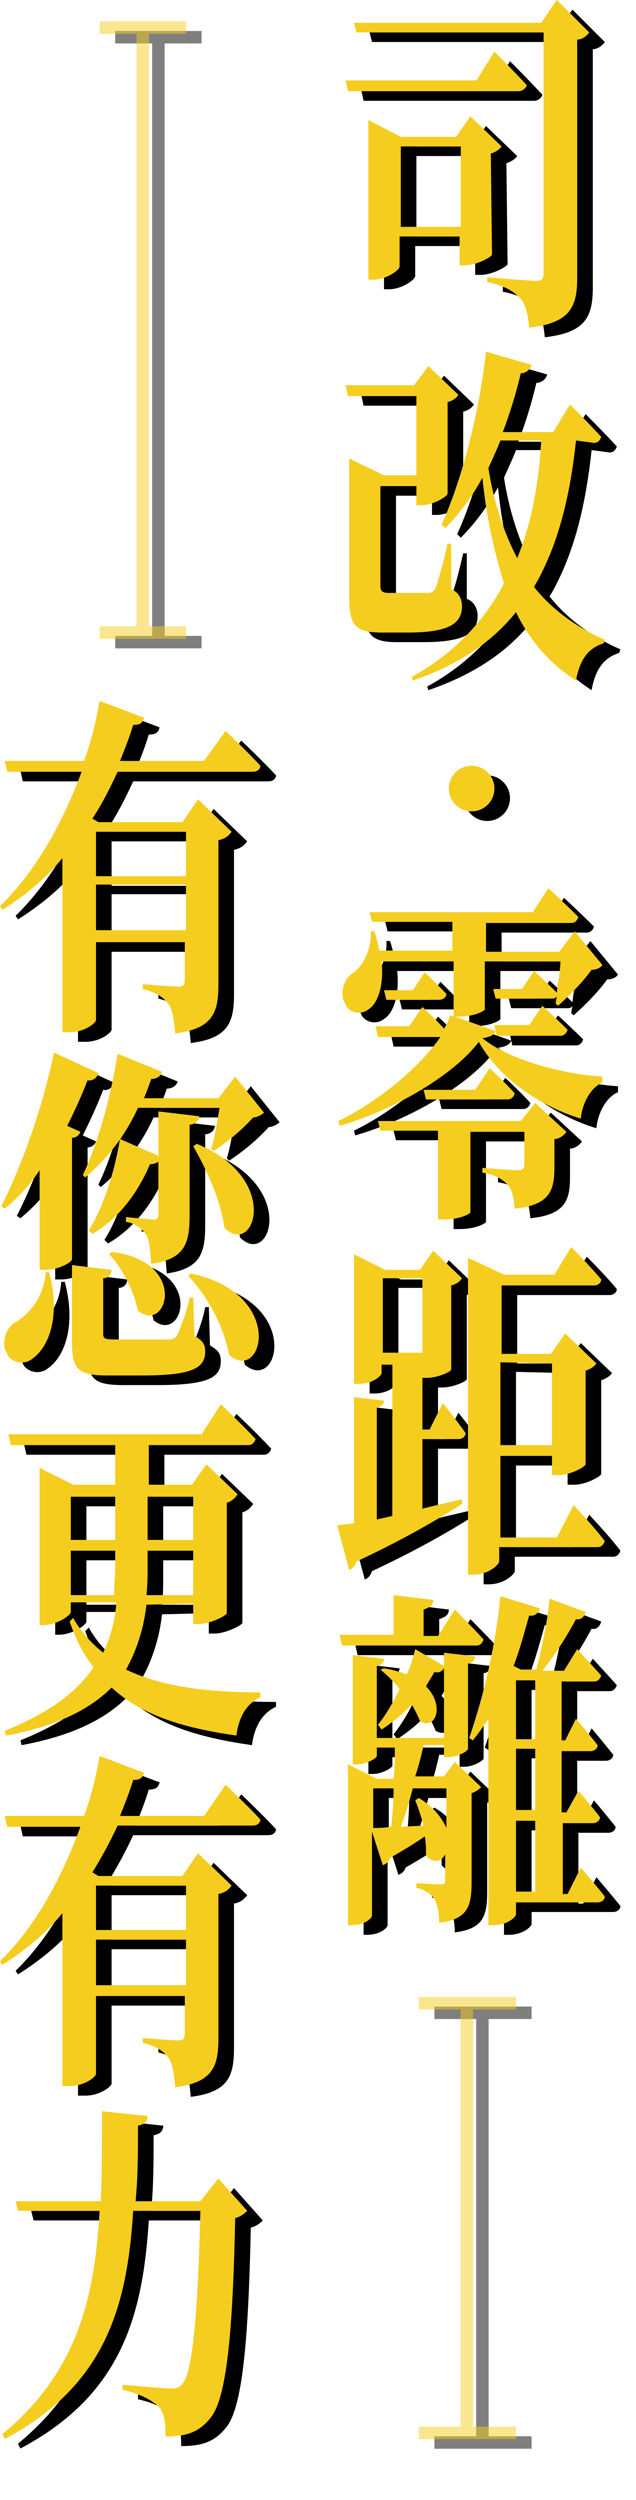 <?xml version="1.0" encoding="utf-8"?>
<!-- Generator: Adobe Illustrator 23.0.3, SVG Export Plug-In . SVG Version: 6.00 Build 0)  -->
<svg version="1.1" id="圖層_1" xmlns="http://www.w3.org/2000/svg" xmlns:xlink="http://www.w3.org/1999/xlink" x="0px" y="0px"
	 viewBox="0 0 53 208.3" style="enable-background:new 0 0 53 208.3;" xml:space="preserve">
<style type="text/css">
	.st0{opacity:0.5;}
	.st1{fill:none;stroke:#000000;stroke-width:1.04;stroke-miterlimit:10;}
	.st2{fill:#F5CD1E;}
	.st3{fill:none;stroke:#F5CD1E;stroke-width:1.04;stroke-miterlimit:10;}
</style>
<g>
	<g id="圖層_1-2_1_">
		<path d="M42.5,5.1c0,0,1.7,1.7,2.7,2.8c-0.1,0.3-0.4,0.5-0.7,0.5H30.3l-0.2-0.9H41L42.5,5.1z M50.4,3.5c-0.2,0.3-0.6,0.6-1,0.6
			v19.8c0,2.4-0.5,3.8-4,4.2c-0.1-1.1-0.3-2-0.8-2.5s-1.2-1-2.7-1.3v-0.4c0,0,3.5,0.3,4.1,0.3c0.5,0,0.6-0.2,0.6-0.7v-20H31
			l-0.2-0.8h15.6l1.3-1.9L50.4,3.5z M42.3,22c0,0.2-1.3,0.9-2.2,0.9h-0.5v-2.4h-5V23c0,0.3-1.1,1.1-2.2,1.1H32V10.8l2.7,1.4h4.6
			l1.2-1.7l2.6,2.5c-0.2,0.3-0.6,0.5-0.9,0.6L42.3,22z M39.7,19.7V13h-5v6.7H39.7z"/>
		<path d="M38.9,49.9c0.6,0.2,0.9,0.8,0.9,1.4c0,1.4-1,2.2-4.5,2.2h-2.2c-2.2,0-2.7-0.6-2.7-3V39l2.9,1.4H36v-6.6h-5.7l-0.2-0.9h5.7
			l1.2-1.6l2.5,2.4c-0.2,0.3-0.5,0.5-0.9,0.6v7.6c0,0.3-1.3,1-2.2,1H36v-1.6h-3v8.3c0,0.4,0.1,0.6,0.7,0.6H37c0.3,0,0.5-0.2,0.6-0.4
			c0.4-1.2,0.7-2.4,1-3.7h0.3L38.9,49.9z M49.3,37.5c-0.5,4.7-1.5,8.8-3.5,12.2c1.5,1.9,3.6,3.4,5.9,4.4l-0.1,0.3
			c-1.3,0.4-2,1.4-2.3,3.1c-2.2-1.4-3.9-3.4-5-5.7c-2,2.5-4.8,4.4-8.6,5.7l-0.1-0.3c3.3-1.8,6-4.5,7.7-7.8c-0.9-2.9-1.5-5.8-1.8-8.8
			c-0.8,1.5-1.9,3-3.1,4.2l-0.3-0.3c1.6-3.5,3.1-9,3.7-14.4l3.8,1.1c-0.1,0.4-0.5,0.7-0.9,0.7c-0.4,1.7-0.9,3.3-1.5,4.9h4.2l1.4-2.3
			c0,0,1.6,1.6,2.6,2.7c-0.1,0.3-0.3,0.5-0.6,0.5L49.3,37.5z M43,37.5c-0.3,0.8-0.7,1.6-1,2.3c0.4,2.6,1.2,5.2,2.4,7.5
			c1.2-2.9,1.8-6.2,2-9.8H43z"/>
		<path d="M42.6,86.7c-0.1,0.3-0.4,0.5-1.1,0.6c2.2,1.8,6.7,3,10,3.2V91c-1,0.4-1.7,1.8-1.8,3c-3.6-1.1-6.9-3.5-8.5-6.4
			c-2.1,2.8-7.1,5.7-11.6,7l-0.1-0.4c3.3-1.6,6.8-4.5,8.5-7h-5.2l-0.2-0.9h2.8l1.1-1.6c0,0,1.1,1,1.8,1.8c0.2-0.3,0.4-0.7,0.5-1.1
			l0.3,0.1v-4.6h-6c0.2,2-0.3,3.5-1.1,4c-0.5,0.4-1.3,0.4-1.8-0.2c-0.1-0.2-0.2-0.4-0.3-0.6c-0.2-0.9,0.1-1.8,0.9-2.3
			c0.7-0.5,1.5-1.9,1.4-3.4h0.3c0.2,0.6,0.3,1.1,0.4,1.6H39v-2.4h-6.7l-0.2-0.8h13.6l1.3-2c0,0,1.5,1.4,2.5,2.4
			c-0.1,0.3-0.3,0.5-0.6,0.5h-7.1v2.4h6.1l1.3-1.7l2.3,2.8c-0.2,0.3-0.6,0.4-0.9,0.4c-0.8,1.1-1.8,2.1-2.8,3l-0.2-0.2l0.1-0.6
			C47.6,84,47.4,84,47.2,84h-4.6l-0.2-0.8h2.4l1-1.5c0,0,1.1,1,1.9,1.8c0.1-0.9,0.3-1.8,0.3-2.6h-6.3v4c0,0.1-0.8,0.6-2.2,0.6h-0.3
			L42.6,86.7l-0.1-0.5h2.9l1.1-1.6c0,0,1.2,1.1,2.1,2c-0.1,0.3-0.3,0.5-0.6,0.5h-5.3L42.6,86.7z M45.9,92.7l2.6,2.4
			c-0.2,0.3-0.6,0.6-1,0.6v2.4c0,1.9-0.4,3.1-3.3,3.4c-0.1-0.9-0.2-1.6-0.6-2s-0.9-0.8-2.1-1v-0.4c0,0,2.4,0.2,3,0.2
			c0.4,0,0.5-0.2,0.5-0.5v-2.7h-4.5v6.7c0,0.1-0.8,0.6-2.2,0.6h-0.5V95H33l-0.2-0.8h11.9L45.9,92.7z M36.7,81.8c0,0,1.1,1.1,1.8,1.8
			c0,0.3-0.3,0.5-0.6,0.5h-4.4l-0.2-0.8h2.4L36.7,81.8z M42.1,89.8c0,0,1.3,1.2,2.1,2.1c-0.1,0.3-0.3,0.5-0.6,0.5h-6.8l-0.2-0.8h4.3
			L42.1,89.8z"/>
		<path d="M38.2,117.7c0,0,1.2,1.5,1.9,2.5c0,0.3-0.3,0.5-0.6,0.5l0,0h-3v5.8c1.1-0.3,2.2-0.5,3.3-0.8v0.4c-2.8,1.8-5.8,3.4-8.8,4.8
			c-0.1,0.3-0.3,0.6-0.6,0.7l-1-3.7c0.4-0.1,0.9-0.1,1.4-0.2v-10.5l2.5,0.3c0,0.3-0.3,0.5-0.6,0.6v9.3l1.3-0.3v-12.6h-0.9v0.7
			c0,0.2-0.7,0.9-1.9,0.9h-0.4v-10.8l2.6,1.3h2.9l1.1-1.6l2.4,2.3c-0.2,0.3-0.5,0.5-0.9,0.6v7c0,0.2-1.2,0.7-2,0.7h-0.4v-1.1l0,0
			v5.4h0.6L38.2,117.7z M33.2,113.5h3.3v-6.2h-3.3C33.2,107.3,33.2,113.5,33.2,113.5z M49.1,126.2c0,0,1.7,1.8,2.6,3
			c-0.1,0.3-0.3,0.5-0.6,0.5h-8.2v1.2c0,0.2-0.8,1.1-2.2,1.1h-0.4v-26.4l3,1.4h4.2l1.4-2.3c0,0,1.6,1.6,2.5,2.7
			c0,0.3-0.3,0.5-0.6,0.5h-7.7v5.7h4.1l1.2-1.7l2.6,2.5c-0.2,0.3-0.6,0.5-0.9,0.6v7.8c0,0.2-1.3,0.9-2.2,0.9h-0.6v-1.6H43v6.8h4.7
			L49.1,126.2z M43,114.3v6.9h4.3v-6.8L43,114.3z"/>
		<path d="M39.2,134.9c0,0,1.5,1.5,2.4,2.5c-0.1,0.3-0.3,0.5-0.6,0.5H29.8l-0.2-0.9h4.5v-3.3l3.3,0.4c0,0.4-0.2,0.6-0.8,0.8v2.2h1.2
			L39.2,134.9z M39.2,147.6l2.2,2.1c-0.2,0.2-0.5,0.4-0.8,0.5v7.4c0,2-0.3,3.1-2.7,3.4c0-0.7-0.1-1.4-0.4-2
			c-0.4-0.5-0.9-0.8-1.5-0.9v-0.4c0,0,1.6,0.1,2,0.1s0.4-0.1,0.4-0.5v-2c-0.3,0.6-1,0.8-1.6,0.1c0-0.5,0-1-0.1-1.6
			c-0.7,0.5-1.7,1.1-2.9,1.8c-0.1,0.3-0.3,0.5-0.6,0.6l-0.9-2.8v7c0,0.2-0.6,0.8-1.7,0.8h-0.3v-13.4l2.4,1.2h1.4
			c0.1-0.9,0.1-1.8,0.1-2.6h-1.5v0.7c0,0.2-0.9,0.7-1.6,0.7h-0.4v-9.1l2.6,0.3c0,0.3-0.3,0.6-0.6,0.6v6h5.6v-5.8
			c-0.2,0.3-0.5,0.4-0.8,0.3c-0.2,0.4-0.5,0.8-0.7,1.2c1.6,1.6,0.8,3.7-0.5,2.9c-0.2-0.5-0.4-0.9-0.7-1.4c-0.7,0.8-1.6,1.5-2.5,2.1
			l-0.3-0.4c0.7-0.9,1.3-1.9,1.8-3c-0.5-0.6-1-1.1-1.6-1.6l0.3-0.1c0.7,0.1,1.3,0.3,1.9,0.5c0.3-0.6,0.5-1.3,0.7-2.1l2.4,1.4v-1.1
			l2.6,0.3c0,0.3-0.3,0.6-0.6,0.6v7.1c0,0.2-0.9,0.7-1.6,0.7h-0.4v-1h-1.7c-0.2,0.9-0.4,1.7-0.7,2.6h2.4L39.2,147.6z M32.4,153.1
			c0.3,0,0.9,0,1.5-0.1c0.1-0.9,0.2-2.1,0.2-3.2h-1.7C32.4,149.8,32.4,153.1,32.4,153.1z M36.2,150.6c1,0.6,1.8,1.4,2.3,2.5v-3.3
			h-2.8c-0.3,1.1-0.6,2.2-1,3.2l1.9-0.1c-0.2-0.7-0.4-1.4-0.7-2.1L36.2,150.6z M49.7,156.4c0,0,1.2,1.4,2,2.4c0,0.3-0.3,0.5-0.6,0.5
			l0,0h-6.8v1c0,0.2-0.7,0.9-1.9,0.9H42V144c-0.4,0.6-0.8,1.2-1.3,1.8l-0.3-0.2c1.3-3.8,2.2-7.8,2.6-11.8l3.3,1
			c-0.1,0.4-0.5,0.7-0.9,0.6c-0.4,1.4-0.8,2.9-1.3,4.2l0.6,0.3H46c0.5-2,0.9-3.9,1.1-5.9l3,1.1c-0.1,0.4-0.4,0.7-0.8,0.6
			c-0.8,1.5-1.7,2.9-2.8,4.3h1.8l1.1-1.8c0,0,1.2,1.3,2,2.2c-0.1,0.3-0.3,0.5-0.6,0.5h-2.7v4.9h0.3l0.9-1.8c0,0,1.1,1.3,1.8,2.2
			c0,0.3-0.3,0.5-0.6,0.5h-2.4v5.1h0.4l1-1.8c0,0,1.1,1.3,1.8,2.2c0,0.3-0.3,0.5-0.6,0.5h-2.5v5.9h0.4L49.7,156.4z M44.3,140.8v4.9
			h1.6v-4.9H44.3z M46,146.5h-1.7v5.1h1.6v-5.1H46z M44.3,158.4h1.6v-5.9h-1.6V158.4z"/>
		<path d="M20.1,61.7c0,0,1.8,1.7,2.9,2.9c0,0.3-0.3,0.5-0.6,0.5H11.1C10.5,66.4,9.8,67.8,9,69l0.5,0.3h7l1.3-1.9l2.8,2.7
			c-0.3,0.4-0.6,0.6-1.1,0.7v12c0,2.3-0.4,3.7-3.6,4.1c-0.1-1.1-0.2-2-0.6-2.5c-0.4-0.5-0.9-0.9-2.1-1.2v-0.4c0,0,2.4,0.2,3,0.2
			c0.4,0,0.5-0.2,0.5-0.6v-3.1H9.3v6.5c0,0.2-0.9,1-2.2,1H6.5V72.3c-1.4,1.7-3.1,3.1-5,4.3l-0.2-0.3c3-2.9,5.3-7.1,6.8-11.2H1.9
			l-0.2-0.9h6.6c0.6-1.6,1-3.3,1.3-5l3.7,1.4c-0.1,0.4-0.3,0.6-0.9,0.6c-0.3,1-0.7,2-1.1,3h7L20.1,61.7z M9.3,70.1v3.7h7.5v-3.7H9.3
			z M16.8,78.3v-3.8H9.3v3.8H16.8z"/>
		<path d="M7.3,105.7c0,0.3-1.2,0.9-2.2,0.9H4.6v-8.3c-0.8,1.2-1.8,2.3-2.9,3.2l-0.3-0.2c1.6-3.1,3.4-8,4.4-12.8l3.7,1.7
			c-0.1,0.4-0.5,0.7-0.9,0.6c-0.5,1.3-1.1,2.6-1.7,3.8L8,95.1c-0.1,0.3-0.4,0.5-0.7,0.5L7.3,105.7z M5.4,106.8
			c1,3.8-0.1,6.3-1.4,7.2c-0.6,0.5-1.5,0.4-2-0.2c-0.1-0.2-0.2-0.4-0.3-0.6c-0.2-0.9,0.2-1.9,1-2.3c1.4-0.9,2.3-2.4,2.4-4.1H5.4z
			 M17.5,112.1c0.7,0.4,0.9,0.7,0.9,1.3c0,1.4-1.1,2-5.3,2h-2.8c-2.5,0-3-0.5-3-2.8v-6.4l3.3,0.4c0,0.4-0.3,0.7-0.7,0.7v4.6
			c0,0.4,0.1,0.5,0.9,0.5h2.5c0.9,0,1.7,0,2.1,0c0.3,0,0.5-0.1,0.7-0.4c0.4-1,0.8-2,1-3.1h0.3L17.5,112.1z M8.2,98.7
			c1.2-2.5,2.3-6.3,2.9-10.1l3.7,1.5c-0.1,0.4-0.5,0.6-0.9,0.6c-0.2,0.6-0.4,1.1-0.6,1.6h6.2l1.4-1.8l2.4,3
			c-0.2,0.2-0.6,0.4-0.9,0.4c-1,1.1-2.1,2-3.3,2.8l-0.2-0.2c0.3-0.9,0.5-2.3,0.7-3.4h-6.8c-1,2.2-2.5,4.2-4.4,5.8L8.2,98.7z
			 M17.1,102.1c0,2.3-0.4,3.6-3.2,4c-0.1-1.1-0.1-1.8-0.4-2.4c-0.4-0.6-1-1-1.7-1.1v-0.4c0,0,1.9,0.2,2.3,0.2c0.3,0,0.4-0.1,0.4-0.4
			v-4.4c-0.2,0.1-0.4,0.2-0.7,0.2c-1.2,2.8-2.9,4.7-4.8,5.8l-0.3-0.3c1.1-1.7,2.1-4.6,2.6-7.6l3.2,1.4v-3.7l3.4,0.4
			c0,0.4-0.4,0.7-0.8,0.7V102.1z M10.6,105.1c6.5,0.8,4.6,6.9,2.2,4.9c-0.4-1.7-1.2-3.4-2.4-4.7L10.6,105.1z M17.2,106.9
			c8,1.7,6,9.2,3.2,6.8c-0.5-2.5-1.7-4.7-3.4-6.6L17.2,106.9z M17.7,96.1c7.1,2.9,4.8,9.5,2.3,7c-0.3-2.3-1.5-4.9-2.6-6.8L17.7,96.1
			z"/>
		<path d="M13.5,134.5c-0.2,1.9-0.8,3.8-1.7,5.4c3.1,1.5,7.1,1.9,11.2,1.9v0.4c-1.1,0.5-1.8,1.6-2,3.2c-4.2-0.6-7.8-1.6-10.4-4
			c-1.8,1.8-4.5,3.2-8.8,4L1.7,145c3.7-1.5,6-3.2,7.4-5.3c-0.9-1.1-1.5-2.4-2-3.8l0.3-0.3c0.6,1.1,1.5,2.1,2.5,2.9
			c0.6-1.3,1-2.7,1.1-4.2H7.2v0.8c0,0.3-1.2,1.1-2.3,1.1H4.6v-13.1l2.8,1.4h3.5v-3.3H2.2L2,120.3h16.1l1.6-2.5c0,0,1.8,1.7,2.9,2.9
			c-0.1,0.3-0.3,0.5-0.6,0.5h-8.3v3.3h3.6l1.2-1.7l2.6,2.5c-0.2,0.3-0.5,0.6-0.9,0.7v9.2c0,0.2-1.4,0.9-2.3,0.9h-0.5v-1.7
			L13.5,134.5z M7.2,125.5v3.6h3.7v-3.6C10.9,125.5,7.2,125.5,7.2,125.5z M10.8,133.7c0-0.7,0.1-1.5,0.1-2.3V130H7.2v3.7H10.8z
			 M17.4,133.7V130h-3.8v1.3c0,0.8,0,1.6-0.1,2.4H17.4z M13.6,125.5v3.6h3.8v-3.6C17.4,125.5,13.6,125.5,13.6,125.5z"/>
		<path d="M20.1,149.5c0,0,1.8,1.7,2.9,2.9c0,0.3-0.3,0.5-0.6,0.5H11.1c-0.6,1.3-1.3,2.6-2.1,3.9l0.5,0.3h7l1.3-1.9l2.8,2.7
			c-0.3,0.4-0.6,0.6-1.1,0.7v12c0,2.3-0.4,3.7-3.6,4.1c-0.1-1.1-0.2-2-0.6-2.5c-0.4-0.5-0.9-0.9-2.1-1.2v-0.4c0,0,2.4,0.2,3,0.2
			c0.4,0,0.5-0.2,0.5-0.6v-3.1H9.3v6.5c0,0.2-0.9,1-2.2,1H6.5v-14.4c-1.4,1.7-3.1,3.1-5,4.3l-0.2-0.3c3-2.9,5.2-7.1,6.7-11.2H1.9
			l-0.2-0.9h6.6c0.6-1.6,1-3.3,1.3-5l3.7,1.4c-0.1,0.4-0.3,0.6-0.9,0.6c-0.3,1-0.7,2-1.1,3h7L20.1,149.5z M9.3,157.9v3.7h7.5v-3.7
			H9.3z M16.8,166.2v-3.8H9.3v3.8H16.8z"/>
		<path d="M21.9,185c-0.3,0.3-0.6,0.5-1,0.6c-0.2,9.5-0.7,15.1-2.1,16.7c-0.9,1.1-1.9,1.5-3.7,1.5c0-1.1-0.1-2-0.6-2.5
			s-1.6-1.1-3-1.4v-0.4c1.4,0.1,3.5,0.3,4.1,0.3c0.4,0,0.7-0.1,0.9-0.4c0.9-0.9,1.3-6.5,1.5-14.4h-5.6c-0.5,7.8-2.2,14.5-10.7,19
			l-0.2-0.4c6.3-5.2,7.7-11.5,8.1-18.6H2.8l-0.2-0.8h7.1c0.1-2.4,0.1-4.9,0.1-7.5l3.8,0.4c0,0.5-0.3,0.7-0.8,0.8
			c0,2.1,0,4.2-0.2,6.3H18l1.5-1.9L21.9,185z"/>
		<circle cx="40.6" cy="66.5" r="1.9"/>
		<g class="st0">
			<line class="st1" x1="13.2" y1="3.3" x2="13.2" y2="53.5"/>
			<line class="st1" x1="9.6" y1="3.1" x2="16.8" y2="3.1"/>
			<line class="st1" x1="9.6" y1="53.5" x2="16.8" y2="53.5"/>
		</g>
		<g class="st0">
			<line class="st1" x1="40.2" y1="167.9" x2="40.2" y2="203.5"/>
			<line class="st1" x1="36.2" y1="167.7" x2="44.3" y2="167.7"/>
			<line class="st1" x1="36.2" y1="203.5" x2="44.3" y2="203.5"/>
		</g>
	</g>
</g>
<title>slogen</title>
<g>
	<g id="圖層_1-2_9_">
		<path class="st2" d="M41.2,4.3c0,0,1.7,1.7,2.7,2.8c-0.1,0.3-0.4,0.5-0.7,0.5H29l-0.2-0.9h10.9L41.2,4.3z M49.1,2.7
			c-0.2,0.3-0.6,0.6-1,0.6v19.8c0,2.4-0.5,3.8-4,4.2c-0.1-1.1-0.3-2-0.8-2.5s-1.2-1-2.7-1.3v-0.4c0,0,3.5,0.3,4.1,0.3
			c0.5,0,0.6-0.2,0.6-0.7v-20H29.7l-0.2-0.8h15.6L46.4,0L49.1,2.7z M41,21.2c0,0.2-1.3,0.9-2.2,0.9h-0.5v-2.4h-5v2.5
			c0,0.3-1.1,1.1-2.2,1.1h-0.4V10l2.7,1.4H38l1.2-1.7l2.6,2.5c-0.2,0.3-0.6,0.5-0.9,0.6L41,21.2z M38.4,18.9v-6.7h-5v6.7H38.4z"/>
		<path class="st2" d="M37.6,49.1c0.6,0.2,0.9,0.8,0.9,1.4c0,1.4-1,2.2-4.5,2.2h-2.2c-2.2,0-2.7-0.6-2.7-3V38.2l2.9,1.4h2.7V33H29
			l-0.2-0.9h5.7l1.2-1.6l2.5,2.4c-0.2,0.3-0.5,0.5-0.9,0.6v7.6c0,0.3-1.3,1-2.2,1h-0.4v-1.6h-3v8.3c0,0.4,0.1,0.6,0.7,0.6h3.3
			c0.3,0,0.5-0.2,0.6-0.4c0.4-1.2,0.7-2.4,1-3.7h0.3L37.6,49.1z M48,36.7c-0.5,4.7-1.5,8.8-3.5,12.2c1.5,1.9,3.6,3.4,5.9,4.4
			l-0.1,0.3C49,54,48.3,55,48,56.7c-2.2-1.4-3.9-3.4-5-5.7c-2,2.5-4.8,4.4-8.6,5.7l-0.1-0.3c3.3-1.8,6-4.5,7.7-7.8
			c-0.9-2.9-1.5-5.8-1.8-8.8c-0.8,1.5-1.9,3-3.1,4.2l-0.3-0.3c1.6-3.5,3.1-9,3.7-14.4l3.8,1.1c-0.1,0.4-0.5,0.7-0.9,0.7
			c-0.4,1.7-0.9,3.3-1.5,4.9h4.2l1.4-2.3c0,0,1.6,1.6,2.6,2.7c-0.1,0.3-0.3,0.5-0.6,0.5L48,36.7z M41.7,36.7c-0.3,0.8-0.7,1.6-1,2.3
			c0.4,2.6,1.2,5.2,2.4,7.5c1.2-2.9,1.8-6.2,2-9.8H41.7z"/>
		<path class="st2" d="M41.3,85.9c-0.1,0.3-0.4,0.5-1.1,0.6c2.2,1.8,6.7,3,10,3.2v0.5c-1,0.4-1.7,1.8-1.8,3
			c-3.6-1.1-6.9-3.5-8.5-6.4c-2.1,2.8-7.1,5.7-11.6,7l-0.1-0.4c3.3-1.6,6.8-4.5,8.5-7h-5.2l-0.2-0.9h2.8l1.1-1.6c0,0,1.1,1,1.8,1.8
			c0.2-0.3,0.4-0.7,0.5-1.1l0.3,0.1v-4.6h-6c0.2,2-0.3,3.5-1.1,4c-0.5,0.4-1.3,0.4-1.8-0.2c-0.1-0.2-0.2-0.4-0.3-0.6
			c-0.2-0.9,0.1-1.8,0.9-2.3c0.7-0.5,1.5-1.9,1.4-3.4h0.3c0.2,0.6,0.3,1.1,0.4,1.6h6.1v-2.4H31L30.8,76h13.6l1.3-2
			c0,0,1.5,1.4,2.5,2.4c-0.1,0.3-0.3,0.5-0.6,0.5h-7.1v2.4h6.1l1.3-1.7l2.3,2.8c-0.2,0.3-0.6,0.4-0.9,0.4c-0.8,1.1-1.8,2.1-2.8,3
			l-0.2-0.2l0.1-0.6c-0.1,0.2-0.3,0.2-0.5,0.2h-4.6l-0.2-0.8h2.4l1-1.5c0,0,1.1,1,1.9,1.8c0.1-0.9,0.3-1.8,0.3-2.6h-6.3v4
			c0,0.1-0.8,0.6-2.2,0.6h-0.3L41.3,85.9l-0.1-0.5h2.9l1.1-1.6c0,0,1.2,1.1,2.1,2c-0.1,0.3-0.3,0.5-0.6,0.5h-5.3L41.3,85.9z
			 M44.6,91.9l2.6,2.4c-0.2,0.3-0.6,0.6-1,0.6v2.4c0,1.9-0.4,3.1-3.3,3.4c-0.1-0.9-0.2-1.6-0.6-2s-0.9-0.8-2.1-1v-0.4
			c0,0,2.4,0.2,3,0.2c0.4,0,0.5-0.2,0.5-0.5v-2.7h-4.5v6.7c0,0.1-0.8,0.6-2.2,0.6h-0.5v-7.4h-4.8l-0.2-0.8h11.9L44.6,91.9z M35.4,81
			c0,0,1.1,1.1,1.8,1.8c0,0.3-0.3,0.5-0.6,0.5h-4.4L32,82.5h2.4L35.4,81z M40.8,89c0,0,1.3,1.2,2.1,2.1c-0.1,0.3-0.3,0.5-0.6,0.5
			h-6.8l-0.2-0.8h4.3L40.8,89z"/>
		<path class="st2" d="M36.9,116.9c0,0,1.2,1.5,1.9,2.5c0,0.3-0.3,0.5-0.6,0.5l0,0h-3v5.8c1.1-0.3,2.2-0.5,3.3-0.8v0.4
			c-2.8,1.8-5.8,3.4-8.8,4.8c-0.1,0.3-0.3,0.6-0.6,0.7l-1-3.7c0.4-0.1,0.9-0.1,1.4-0.2v-10.5l2.5,0.3c0,0.3-0.3,0.5-0.6,0.6v9.3
			l1.3-0.3v-12.6h-0.9v0.7c0,0.2-0.7,0.9-1.9,0.9h-0.4v-10.8l2.6,1.3H35l1.1-1.6l2.4,2.3c-0.2,0.3-0.5,0.5-0.9,0.6v7
			c0,0.2-1.2,0.7-2,0.7h-0.4v-1.1l0,0v5.4h0.6L36.9,116.9z M31.9,112.7h3.3v-6.2h-3.3C31.9,106.5,31.9,112.7,31.9,112.7z
			 M47.8,125.4c0,0,1.7,1.8,2.6,3c-0.1,0.3-0.3,0.5-0.6,0.5h-8.2v1.2c0,0.2-0.8,1.1-2.2,1.1H39v-26.4l3,1.4h4.2l1.4-2.3
			c0,0,1.6,1.6,2.5,2.7c0,0.3-0.3,0.5-0.6,0.5h-7.7v5.7h4.1l1.2-1.7l2.6,2.5c-0.2,0.3-0.6,0.5-0.9,0.6v7.8c0,0.2-1.3,0.9-2.2,0.9H46
			v-1.6h-4.3v6.8h4.7L47.8,125.4z M41.7,113.5v6.9H46v-6.8L41.7,113.5z"/>
		<path class="st2" d="M37.9,134.1c0,0,1.5,1.5,2.4,2.5c-0.1,0.3-0.3,0.5-0.6,0.5H28.5l-0.2-0.9h4.5v-3.3l3.3,0.4
			c0,0.4-0.2,0.6-0.8,0.8v2.2h1.2L37.9,134.1z M37.9,146.8l2.2,2.1c-0.2,0.2-0.5,0.4-0.8,0.5v7.4c0,2-0.3,3.1-2.7,3.4
			c0-0.7-0.1-1.4-0.4-2c-0.4-0.5-0.9-0.8-1.5-0.9v-0.4c0,0,1.6,0.1,2,0.1s0.4-0.1,0.4-0.5v-2c-0.3,0.6-1,0.8-1.6,0.1
			c0-0.5,0-1-0.1-1.6c-0.7,0.5-1.7,1.1-2.9,1.8c-0.1,0.3-0.3,0.5-0.6,0.6l-0.9-2.8v7c0,0.2-0.6,0.8-1.7,0.8H29V147l2.4,1.2h1.4
			c0.1-0.9,0.1-1.8,0.1-2.6h-1.5v0.7c0,0.2-0.9,0.7-1.6,0.7h-0.4v-9.1l2.6,0.3c0,0.3-0.3,0.6-0.6,0.6v6H37V139
			c-0.2,0.3-0.5,0.4-0.8,0.3c-0.2,0.4-0.5,0.8-0.7,1.2c1.6,1.6,0.8,3.7-0.5,2.9c-0.2-0.5-0.4-0.9-0.7-1.4c-0.7,0.8-1.6,1.5-2.5,2.1
			l-0.3-0.4c0.7-0.9,1.3-1.9,1.8-3c-0.5-0.6-1-1.1-1.6-1.6L32,139c0.7,0.1,1.3,0.3,1.9,0.5c0.3-0.6,0.5-1.3,0.7-2.1l2.4,1.4v-1.1
			l2.6,0.3c0,0.3-0.3,0.6-0.6,0.6v7.1c0,0.2-0.9,0.7-1.6,0.7H37v-1h-1.7c-0.2,0.9-0.4,1.7-0.7,2.6H37L37.9,146.8z M31.1,152.3
			c0.3,0,0.9,0,1.5-0.1c0.1-0.9,0.2-2.1,0.2-3.2h-1.7C31.1,149,31.1,152.3,31.1,152.3z M34.9,149.8c1,0.6,1.8,1.4,2.3,2.5V149h-2.8
			c-0.3,1.1-0.6,2.2-1,3.2l1.9-0.1c-0.2-0.7-0.4-1.4-0.7-2.1L34.9,149.8z M48.4,155.6c0,0,1.2,1.4,2,2.4c0,0.3-0.3,0.5-0.6,0.5l0,0
			H43v1c0,0.2-0.7,0.9-1.9,0.9h-0.4v-17.2c-0.4,0.6-0.8,1.2-1.3,1.8l-0.3-0.2c1.3-3.8,2.2-7.8,2.6-11.8l3.3,1
			c-0.1,0.4-0.5,0.7-0.9,0.6c-0.4,1.4-0.8,2.9-1.3,4.2l0.6,0.3h1.3c0.5-2,0.9-3.9,1.1-5.9l3,1.1c-0.1,0.4-0.4,0.7-0.8,0.6
			c-0.8,1.5-1.7,2.9-2.8,4.3H47l1.1-1.8c0,0,1.2,1.3,2,2.2c-0.1,0.3-0.3,0.5-0.6,0.5h-2.7v4.9h0.3l0.9-1.8c0,0,1.1,1.3,1.8,2.2
			c0,0.3-0.3,0.5-0.6,0.5h-2.4v5.1h0.4l1-1.8c0,0,1.1,1.3,1.8,2.2c0,0.3-0.3,0.5-0.6,0.5h-2.5v5.9h0.4L48.4,155.6z M43,140v4.9h1.6
			V140H43z M44.7,145.7H43v5.1h1.6v-5.1H44.7z M43,157.6h1.6v-5.9H43V157.6z"/>
		<path class="st2" d="M18.8,60.9c0,0,1.8,1.7,2.9,2.9c0,0.3-0.3,0.5-0.6,0.5H9.8c-0.6,1.3-1.3,2.7-2.1,3.9l0.5,0.3h7l1.3-1.9
			l2.8,2.7c-0.3,0.4-0.6,0.6-1.1,0.7v12c0,2.3-0.4,3.7-3.6,4.1c-0.1-1.1-0.2-2-0.6-2.5c-0.4-0.5-0.9-0.9-2.1-1.2V82
			c0,0,2.4,0.2,3,0.2c0.4,0,0.5-0.2,0.5-0.6v-3.1H8V85c0,0.2-0.9,1-2.2,1H5.2V71.5c-1.4,1.7-3.1,3.1-5,4.3L0,75.5
			c3-2.9,5.3-7.1,6.8-11.2H0.6l-0.2-0.9H7c0.6-1.6,1-3.3,1.3-5l3.7,1.4c-0.1,0.4-0.3,0.6-0.9,0.6c-0.3,1-0.7,2-1.1,3h7L18.8,60.9z
			 M8,69.3V73h7.5v-3.7H8z M15.5,77.5v-3.8H8v3.8H15.5z"/>
		<path class="st2" d="M6,104.9c0,0.3-1.2,0.9-2.2,0.9H3.3v-8.3c-0.8,1.2-1.8,2.3-2.9,3.2l-0.3-0.2c1.6-3.1,3.4-8,4.4-12.8l3.7,1.7
			c-0.1,0.4-0.5,0.7-0.9,0.6c-0.5,1.3-1.1,2.6-1.7,3.8l1.1,0.5c-0.1,0.3-0.4,0.5-0.7,0.5L6,104.9z M4.1,106c1,3.8-0.1,6.3-1.4,7.2
			c-0.6,0.5-1.5,0.4-2-0.2c-0.1-0.2-0.2-0.4-0.3-0.6c-0.2-0.9,0.2-1.9,1-2.3c1.4-0.9,2.3-2.4,2.4-4.1H4.1z M16.2,111.3
			c0.7,0.4,0.9,0.7,0.9,1.3c0,1.4-1.1,2-5.3,2H9c-2.5,0-3-0.5-3-2.8v-6.4l3.3,0.4c0,0.4-0.3,0.7-0.7,0.7v4.6c0,0.4,0.1,0.5,0.9,0.5
			H12c0.9,0,1.7,0,2.1,0c0.3,0,0.5-0.1,0.7-0.4c0.4-1,0.8-2,1-3.1h0.3L16.2,111.3z M6.9,97.9c1.2-2.5,2.3-6.3,2.9-10.1l3.7,1.5
			c-0.1,0.4-0.5,0.6-0.9,0.6c-0.2,0.6-0.4,1.1-0.6,1.6h6.2l1.4-1.8l2.4,3c-0.2,0.2-0.6,0.4-0.9,0.4c-1,1.1-2.1,2-3.3,2.8l-0.2-0.2
			c0.3-0.9,0.5-2.3,0.7-3.4h-6.8c-1,2.2-2.5,4.2-4.4,5.8L6.9,97.9z M15.8,101.3c0,2.3-0.4,3.6-3.2,4c-0.1-1.1-0.1-1.8-0.4-2.4
			c-0.4-0.6-1-1-1.7-1.1v-0.4c0,0,1.9,0.2,2.3,0.2c0.3,0,0.4-0.1,0.4-0.4v-4.4C13,96.9,12.8,97,12.5,97c-1.2,2.8-2.9,4.7-4.8,5.8
			l-0.3-0.3c1.1-1.7,2.1-4.6,2.6-7.6l3.2,1.4v-3.7l3.4,0.4c0,0.4-0.4,0.7-0.8,0.7V101.3z M9.3,104.3c6.5,0.8,4.6,6.9,2.2,4.9
			c-0.4-1.7-1.2-3.4-2.4-4.7L9.3,104.3z M15.9,106.1c8,1.7,6,9.2,3.2,6.8c-0.5-2.5-1.7-4.7-3.4-6.6L15.9,106.1z M16.4,95.3
			c7.1,2.9,4.8,9.5,2.3,7c-0.3-2.3-1.5-4.9-2.6-6.8L16.4,95.3z"/>
		<path class="st2" d="M12.2,133.7c-0.2,1.9-0.8,3.8-1.7,5.4c3.1,1.5,7.1,1.9,11.2,1.9v0.4c-1.1,0.5-1.8,1.6-2,3.2
			c-4.2-0.6-7.8-1.6-10.4-4c-1.8,1.8-4.5,3.2-8.8,4l-0.1-0.4c3.7-1.5,6-3.2,7.4-5.3c-0.9-1.1-1.5-2.4-2-3.8l0.3-0.3
			c0.6,1.1,1.5,2.1,2.5,2.9c0.6-1.3,1-2.7,1.1-4.2H5.9v0.8c0,0.3-1.2,1.1-2.3,1.1H3.3v-13.1l2.8,1.4h3.5v-3.3H0.9l-0.2-0.9h16.1
			l1.6-2.5c0,0,1.8,1.7,2.9,2.9c-0.1,0.3-0.3,0.5-0.6,0.5h-8.3v3.3H16l1.2-1.7l2.6,2.5c-0.2,0.3-0.5,0.6-0.9,0.7v9.2
			c0,0.2-1.4,0.9-2.3,0.9h-0.5v-1.7L12.2,133.7z M5.9,124.7v3.6h3.7v-3.6C9.6,124.7,5.9,124.7,5.9,124.7z M9.5,132.9
			c0-0.7,0.1-1.5,0.1-2.3v-1.4H5.9v3.7H9.5z M16.1,132.9v-3.7h-3.8v1.3c0,0.8,0,1.6-0.1,2.4H16.1z M12.3,124.7v3.6h3.8v-3.6
			C16.1,124.7,12.3,124.7,12.3,124.7z"/>
		<path class="st2" d="M18.8,148.7c0,0,1.8,1.7,2.9,2.9c0,0.3-0.3,0.5-0.6,0.5H9.8c-0.6,1.3-1.3,2.6-2.1,3.9l0.5,0.3h7l1.3-1.9
			l2.8,2.7c-0.3,0.4-0.6,0.6-1.1,0.7v12c0,2.3-0.4,3.7-3.6,4.1c-0.1-1.1-0.2-2-0.6-2.5c-0.4-0.5-0.9-0.9-2.1-1.2v-0.4
			c0,0,2.4,0.2,3,0.2c0.4,0,0.5-0.2,0.5-0.6v-3.1H8v6.5c0,0.2-0.9,1-2.2,1H5.2v-14.4c-1.4,1.7-3.1,3.1-5,4.3L0,163.4
			c3-2.9,5.2-7.1,6.7-11.2H0.6l-0.2-0.9H7c0.6-1.6,1-3.3,1.3-5l3.7,1.4c-0.1,0.4-0.3,0.6-0.9,0.6c-0.3,1-0.7,2-1.1,3h7L18.8,148.7z
			 M8,157.1v3.7h7.5v-3.7H8z M15.5,165.4v-3.8H8v3.8H15.5z"/>
		<path class="st2" d="M20.6,184.2c-0.3,0.3-0.6,0.5-1,0.6c-0.2,9.5-0.7,15.1-2.1,16.7c-0.9,1.1-1.9,1.5-3.7,1.5
			c0-1.1-0.1-2-0.6-2.5s-1.6-1.1-3-1.4v-0.4c1.4,0.1,3.5,0.3,4.1,0.3c0.4,0,0.7-0.1,0.9-0.4c0.9-0.9,1.3-6.5,1.5-14.4h-5.6
			c-0.5,7.8-2.2,14.5-10.7,19l-0.2-0.4c6.3-5.2,7.7-11.5,8.1-18.6H1.5l-0.2-0.8h7.1c0.1-2.4,0.1-4.9,0.1-7.5l3.8,0.4
			c0,0.5-0.3,0.7-0.8,0.8c0,2.1,0,4.2-0.2,6.3h5.4l1.5-1.9L20.6,184.2z"/>
		<circle class="st2" cx="39.3" cy="65.7" r="1.9"/>
		<g class="st0">
			<line class="st3" x1="11.9" y1="2.5" x2="11.9" y2="52.7"/>
			<line class="st3" x1="8.3" y1="2.3" x2="15.5" y2="2.3"/>
			<line class="st3" x1="8.3" y1="52.7" x2="15.5" y2="52.7"/>
		</g>
		<g class="st0">
			<line class="st3" x1="38.9" y1="167.1" x2="38.9" y2="202.7"/>
			<line class="st3" x1="34.9" y1="166.9" x2="43" y2="166.9"/>
			<line class="st3" x1="34.9" y1="202.7" x2="43" y2="202.7"/>
		</g>
	</g>
</g>
</svg>
